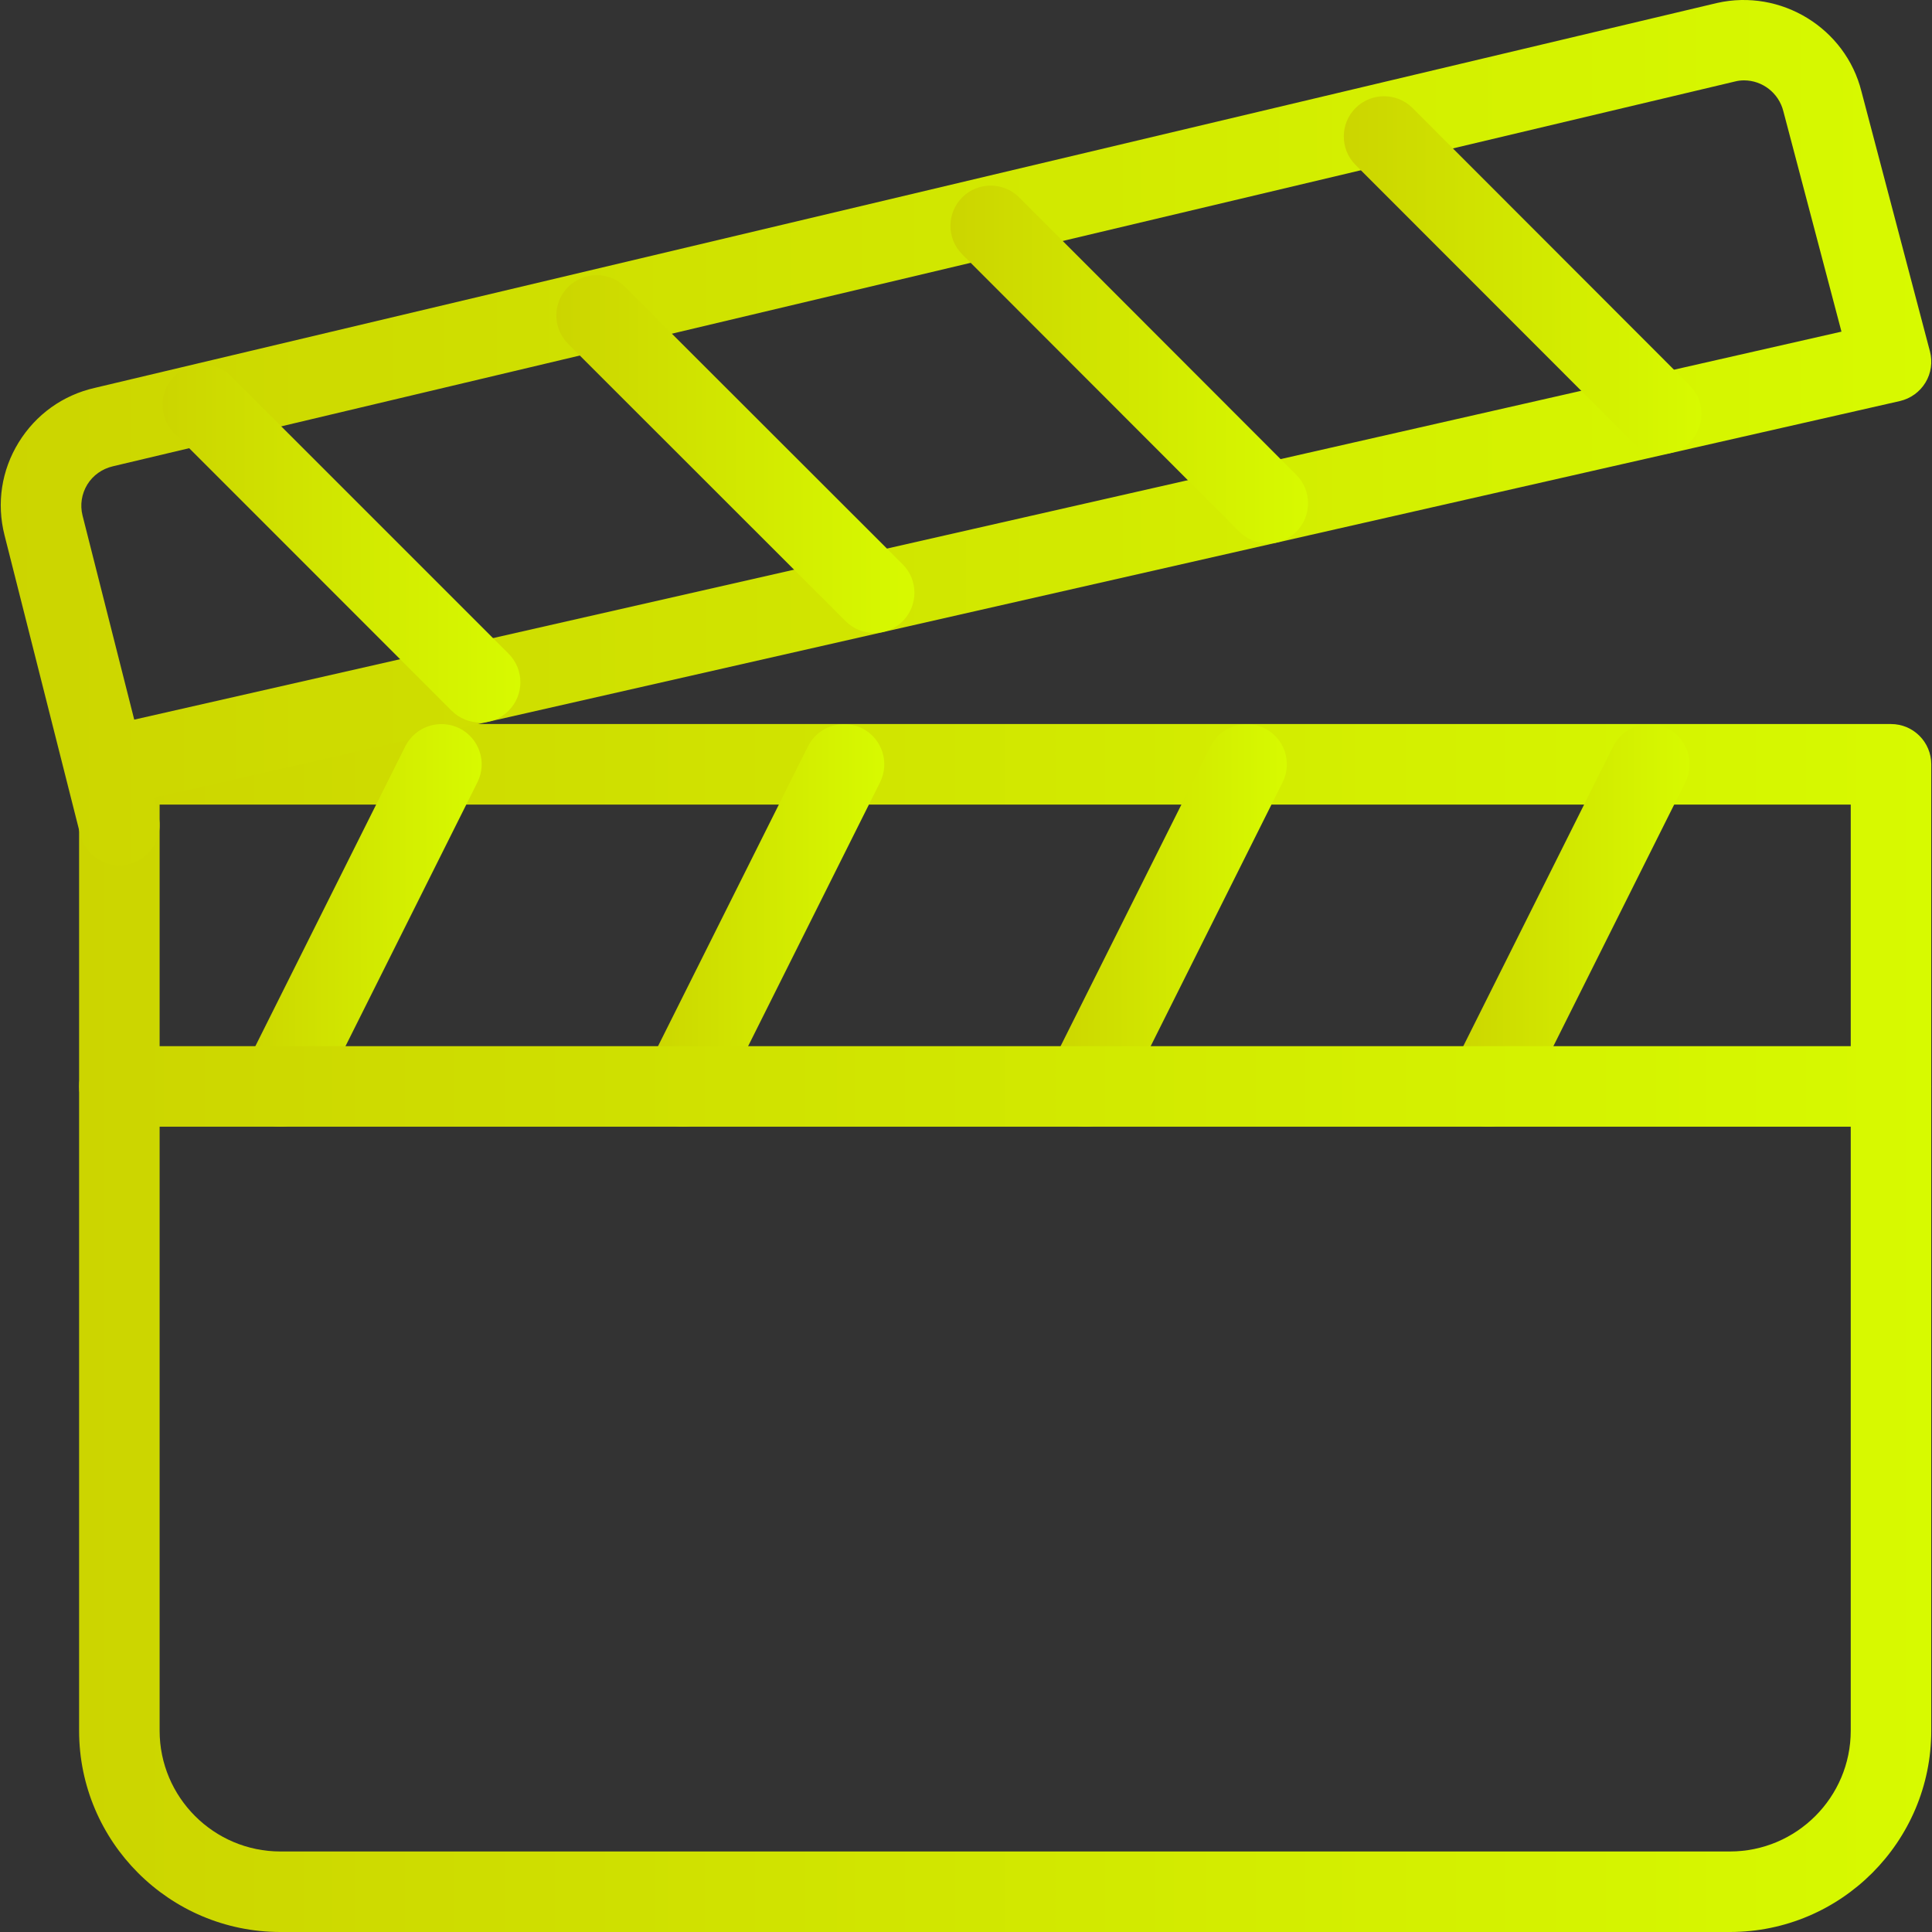 <svg width="50" height="50" viewBox="0 0 50 50" fill="none" xmlns="http://www.w3.org/2000/svg">
<rect x="0" y="0" width="50" height="50" fill="#333333" stroke="none"/>
<g clip-path="url(#clip0)">
<path d="M48.939 18.738H3.089C2.514 18.738 2.047 19.205 2.047 19.78V44.79C2.047 47.662 4.383 50 7.257 50H44.771C47.645 50 49.981 47.662 49.981 44.79V19.78C49.981 19.205 49.515 18.738 48.939 18.738ZM47.897 44.79C47.897 46.513 46.495 47.916 44.771 47.916H7.257C5.534 47.916 4.131 46.513 4.131 44.79V20.823H47.897V44.79Z" fill="url(#paint0_linear)"/>
<path d="M49.947 9.095L48.174 2.366C47.765 0.73 46.094 -0.298 44.437 0.077L2.45 10.039C1.625 10.227 0.927 10.729 0.483 11.45C0.039 12.171 -0.092 13.022 0.116 13.847L2.079 21.608C2.196 22.079 2.621 22.394 3.088 22.394C3.171 22.394 3.257 22.386 3.346 22.363C3.903 22.223 4.241 21.656 4.099 21.098L3.984 20.645L49.17 10.379C49.445 10.315 49.684 10.143 49.83 9.902C49.978 9.66 50.018 9.368 49.947 9.095ZM3.474 18.624L2.136 13.341C2.067 13.065 2.113 12.782 2.259 12.54C2.407 12.301 2.64 12.134 2.924 12.067L44.91 2.107C44.985 2.088 45.062 2.08 45.137 2.08C45.604 2.08 46.035 2.401 46.154 2.883L47.657 8.583L3.474 18.624Z" fill="url(#paint1_linear)"/>
<path d="M11.889 18.847C11.372 18.595 10.751 18.799 10.489 19.314L6.321 27.65C6.064 28.165 6.273 28.79 6.787 29.049C6.94 29.124 7.098 29.159 7.254 29.159C7.636 29.159 8.005 28.948 8.188 28.582L12.356 20.245C12.613 19.73 12.404 19.105 11.889 18.847Z" fill="url(#paint2_linear)"/>
<path d="M22.309 18.847C21.794 18.595 21.169 18.799 20.911 19.314L16.742 27.65C16.486 28.165 16.695 28.79 17.209 29.049C17.361 29.124 17.52 29.159 17.676 29.159C18.058 29.159 18.427 28.948 18.608 28.582L22.776 20.245C23.032 19.73 22.824 19.105 22.309 18.847Z" fill="url(#paint3_linear)"/>
<path d="M32.727 18.847C32.214 18.595 31.589 18.799 31.329 19.314L27.16 27.65C26.904 28.165 27.112 28.79 27.627 29.049C27.779 29.124 27.938 29.159 28.094 29.159C28.476 29.159 28.844 28.948 29.026 28.582L33.194 20.245C33.45 19.73 33.242 19.105 32.727 18.847Z" fill="url(#paint4_linear)"/>
<path d="M43.149 18.847C42.632 18.595 42.011 18.799 41.751 19.314L37.582 27.65C37.326 28.165 37.534 28.79 38.049 29.048C38.201 29.123 38.36 29.159 38.516 29.159C38.897 29.159 39.266 28.948 39.448 28.582L43.616 20.245C43.872 19.73 43.664 19.105 43.149 18.847Z" fill="url(#paint5_linear)"/>
<path d="M48.939 27.075H3.089C2.514 27.075 2.047 27.542 2.047 28.117C2.047 28.692 2.514 29.159 3.089 29.159H48.939C49.517 29.159 49.981 28.692 49.981 28.117C49.981 27.542 49.515 27.075 48.939 27.075Z" fill="url(#paint6_linear)"/>
<path d="M13.163 16.919L5.985 9.741C5.579 9.335 4.918 9.335 4.512 9.741C4.105 10.148 4.105 10.808 4.512 11.215L11.69 18.395C11.894 18.597 12.161 18.699 12.427 18.699C12.694 18.699 12.961 18.597 13.163 18.392C13.569 17.986 13.569 17.325 13.163 16.919Z" fill="url(#paint7_linear)"/>
<path d="M23.361 14.604L16.177 7.426C15.77 7.019 15.11 7.019 14.703 7.426C14.297 7.832 14.297 8.493 14.703 8.899L21.885 16.077C22.089 16.279 22.356 16.381 22.623 16.381C22.89 16.381 23.156 16.279 23.361 16.077C23.767 15.671 23.767 15.01 23.361 14.604Z" fill="url(#paint8_linear)"/>
<path d="M33.547 12.288L26.376 5.108C25.97 4.702 25.309 4.702 24.902 5.108C24.496 5.515 24.496 6.175 24.902 6.582L32.074 13.761C32.278 13.964 32.545 14.066 32.812 14.066C33.078 14.066 33.345 13.966 33.547 13.761C33.954 13.355 33.954 12.694 33.547 12.288Z" fill="url(#paint9_linear)"/>
<path d="M43.729 9.975L36.556 2.795C36.149 2.389 35.489 2.389 35.082 2.795C34.676 3.201 34.676 3.862 35.082 4.269L42.256 11.448C42.46 11.65 42.727 11.753 42.993 11.753C43.26 11.753 43.527 11.65 43.729 11.448C44.136 11.042 44.136 10.381 43.729 9.975Z" fill="url(#paint10_linear)"/>
</g>
<defs>
<linearGradient id="paint0_linear" x1="2.047" y1="34.05" x2="49.981" y2="34.05" gradientUnits="userSpaceOnUse">
<stop stop-color="#CCD500"/>
<stop offset="1" stop-color="#D7FA00"/>
</linearGradient>
<linearGradient id="paint1_linear" x1="0.02" y1="10.968" x2="49.981" y2="10.968" gradientUnits="userSpaceOnUse">
<stop stop-color="#CCD500"/>
<stop offset="1" stop-color="#D7FA00"/>
</linearGradient>
<linearGradient id="paint2_linear" x1="6.211" y1="23.843" x2="12.466" y2="23.843" gradientUnits="userSpaceOnUse">
<stop stop-color="#CCD500"/>
<stop offset="1" stop-color="#D7FA00"/>
</linearGradient>
<linearGradient id="paint3_linear" x1="16.633" y1="23.843" x2="22.886" y2="23.843" gradientUnits="userSpaceOnUse">
<stop stop-color="#CCD500"/>
<stop offset="1" stop-color="#D7FA00"/>
</linearGradient>
<linearGradient id="paint4_linear" x1="27.051" y1="23.843" x2="33.304" y2="23.843" gradientUnits="userSpaceOnUse">
<stop stop-color="#CCD500"/>
<stop offset="1" stop-color="#D7FA00"/>
</linearGradient>
<linearGradient id="paint5_linear" x1="37.473" y1="23.843" x2="43.725" y2="23.843" gradientUnits="userSpaceOnUse">
<stop stop-color="#CCD500"/>
<stop offset="1" stop-color="#D7FA00"/>
</linearGradient>
<linearGradient id="paint6_linear" x1="2.047" y1="28.096" x2="49.981" y2="28.096" gradientUnits="userSpaceOnUse">
<stop stop-color="#CCD500"/>
<stop offset="1" stop-color="#D7FA00"/>
</linearGradient>
<linearGradient id="paint7_linear" x1="4.207" y1="13.973" x2="13.468" y2="13.973" gradientUnits="userSpaceOnUse">
<stop stop-color="#CCD500"/>
<stop offset="1" stop-color="#D7FA00"/>
</linearGradient>
<linearGradient id="paint8_linear" x1="14.398" y1="11.657" x2="23.665" y2="11.657" gradientUnits="userSpaceOnUse">
<stop stop-color="#CCD500"/>
<stop offset="1" stop-color="#D7FA00"/>
</linearGradient>
<linearGradient id="paint9_linear" x1="24.598" y1="9.34" x2="33.852" y2="9.34" gradientUnits="userSpaceOnUse">
<stop stop-color="#CCD500"/>
<stop offset="1" stop-color="#D7FA00"/>
</linearGradient>
<linearGradient id="paint10_linear" x1="34.777" y1="7.027" x2="44.034" y2="7.027" gradientUnits="userSpaceOnUse">
<stop stop-color="#CCD500"/>
<stop offset="1" stop-color="#D7FA00"/>
</linearGradient>
<clipPath id="clip0">
<rect width="50" height="50" fill="white"/>
</clipPath>
</defs>
</svg>
